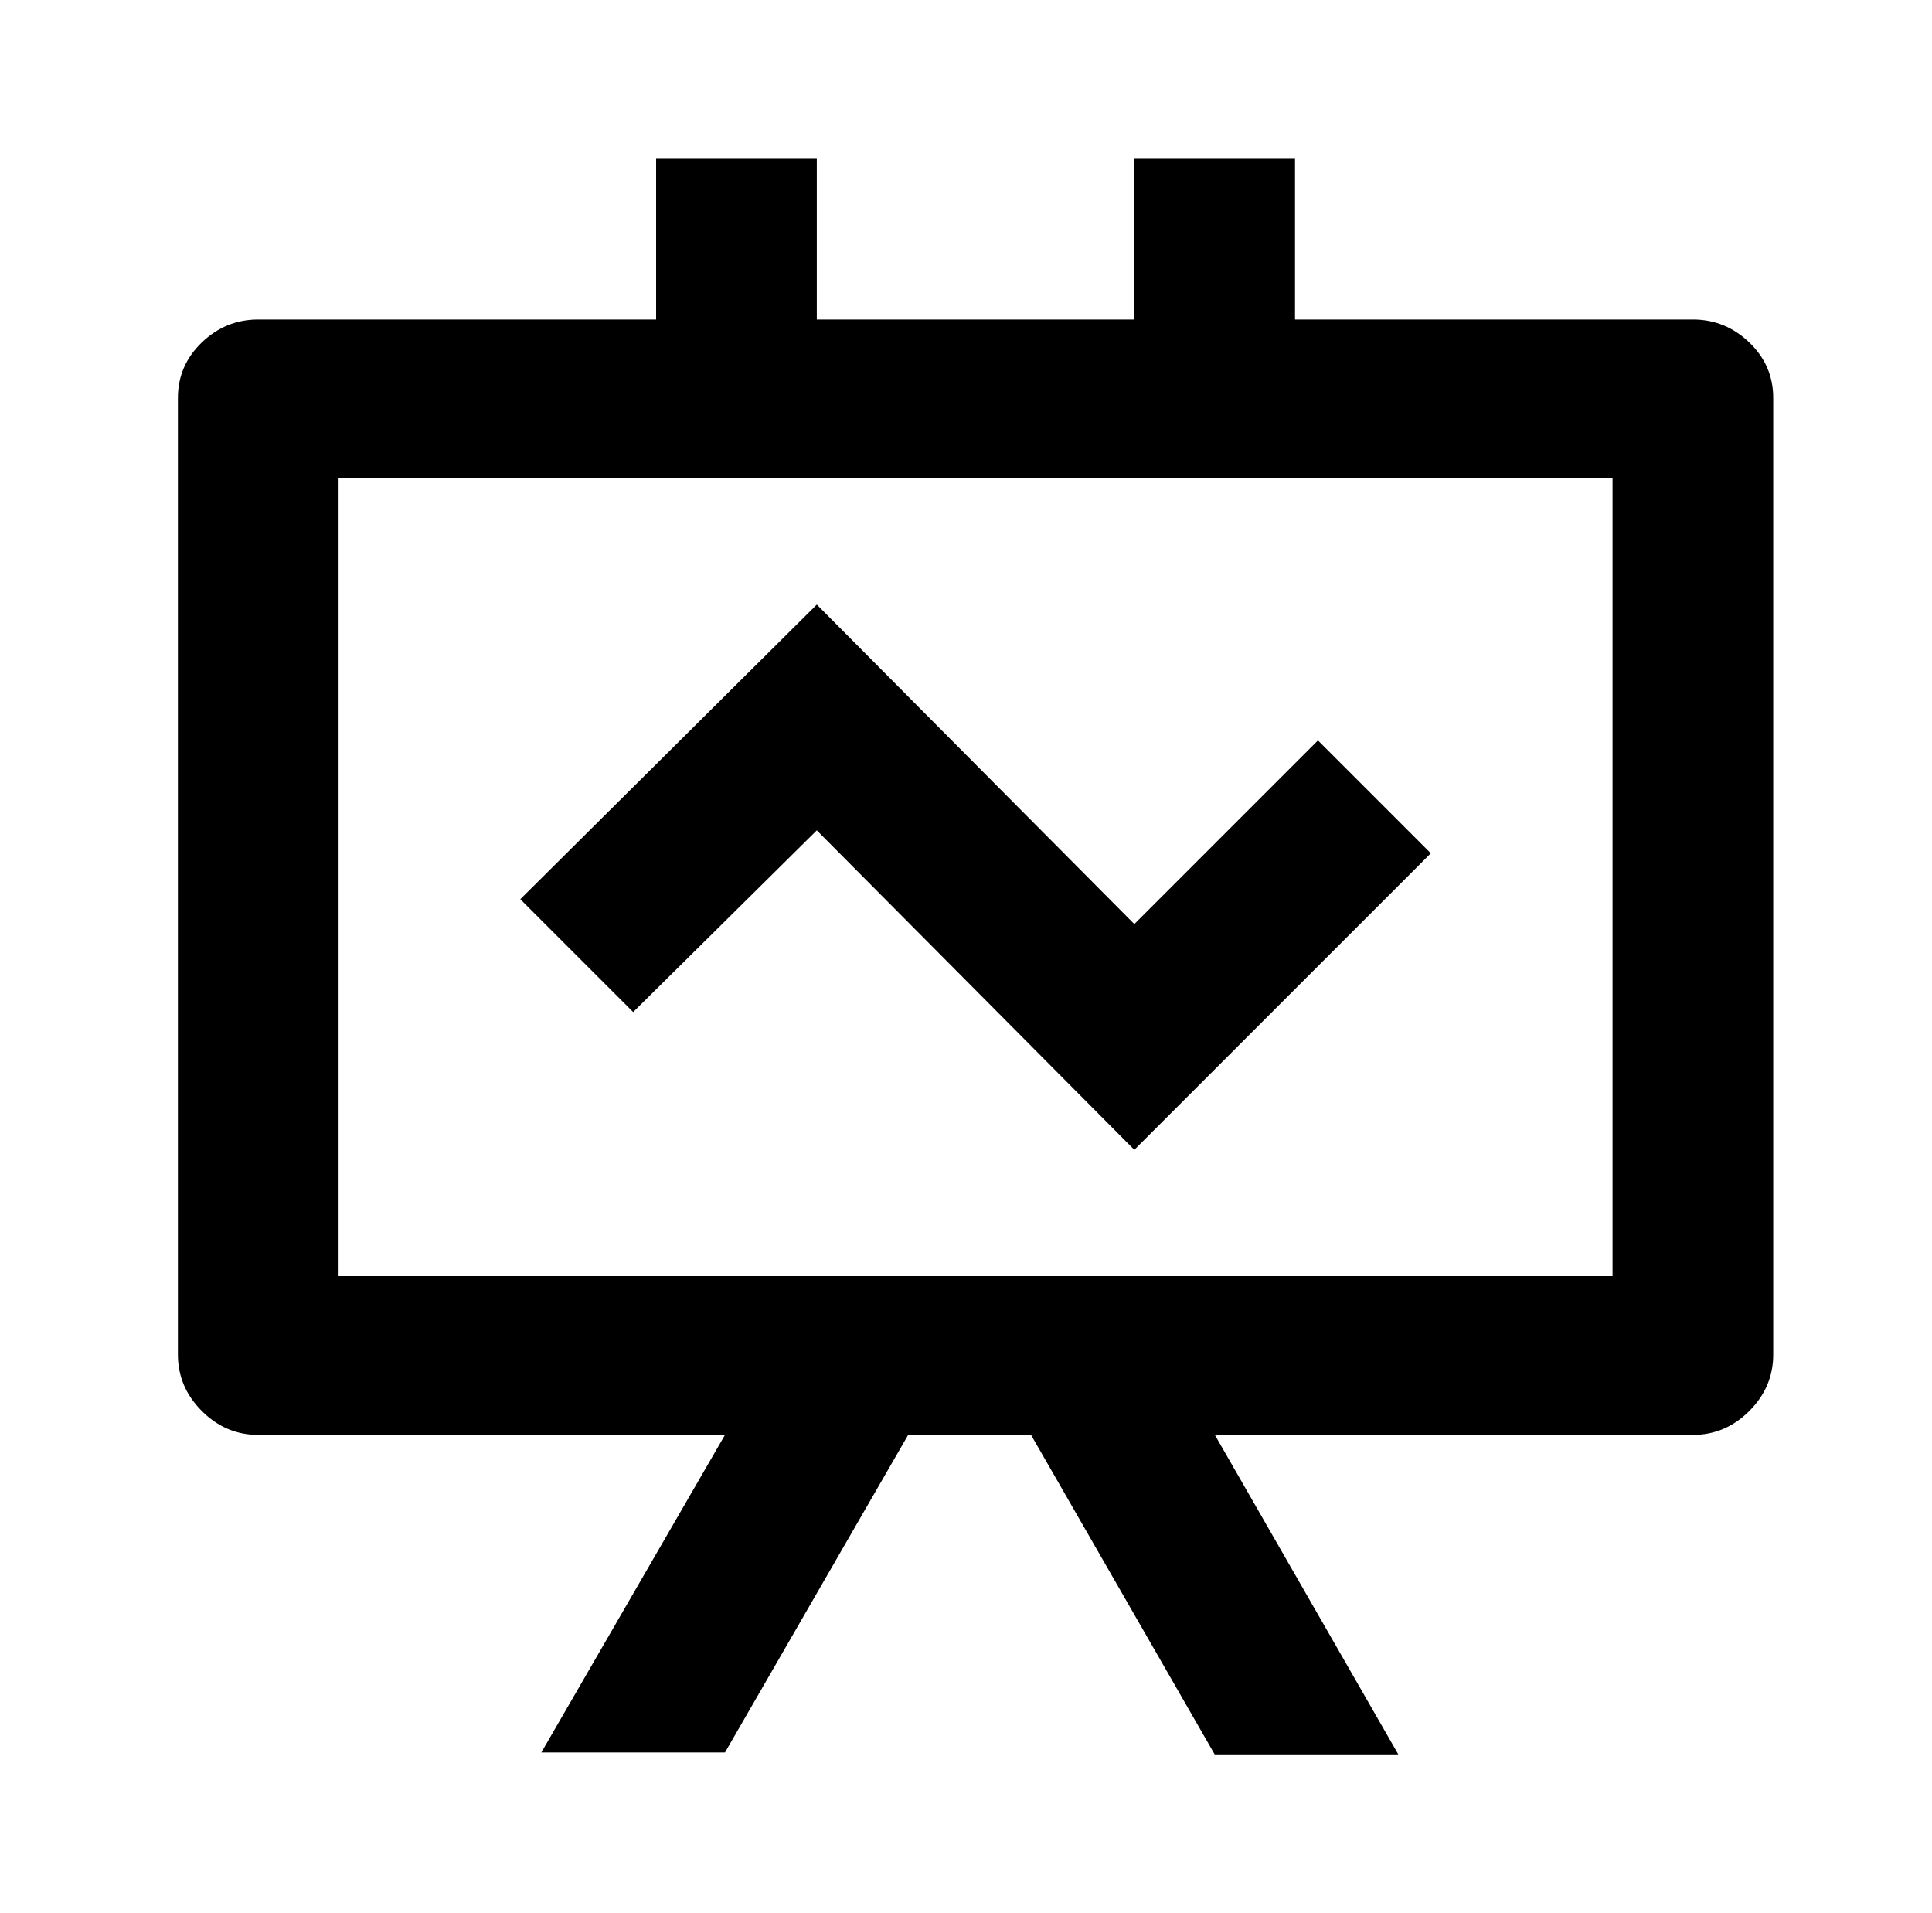 <?xml version="1.0" standalone="no"?>
<!DOCTYPE svg PUBLIC "-//W3C//DTD SVG 1.1//EN" "http://www.w3.org/Graphics/SVG/1.1/DTD/svg11.dtd" >
<svg xmlns="http://www.w3.org/2000/svg" xmlns:xlink="http://www.w3.org/1999/xlink" version="1.1" viewBox="-10 0 1010 1000">
   <path fill="currentColor"
d="M167 250v417h666v-417h-666zM417 83v84h166v-84h84v84h208q17 0 29.5 12t12.5 29v500q0 17 -12.5 29.5t-29.5 12.5h-750q-17 0 -29.5 -12.5t-12.5 -29.5v-500q0 -17 12.5 -29t29.5 -12h208v-84h84zM578 668l143 249h-96l-119 -207zM417 667l72 41l-120 208h-96zM417 316
l166 167l96 -96l59 59l-155 155l-166 -167l-96 95l-59 -59z" />
</svg>
